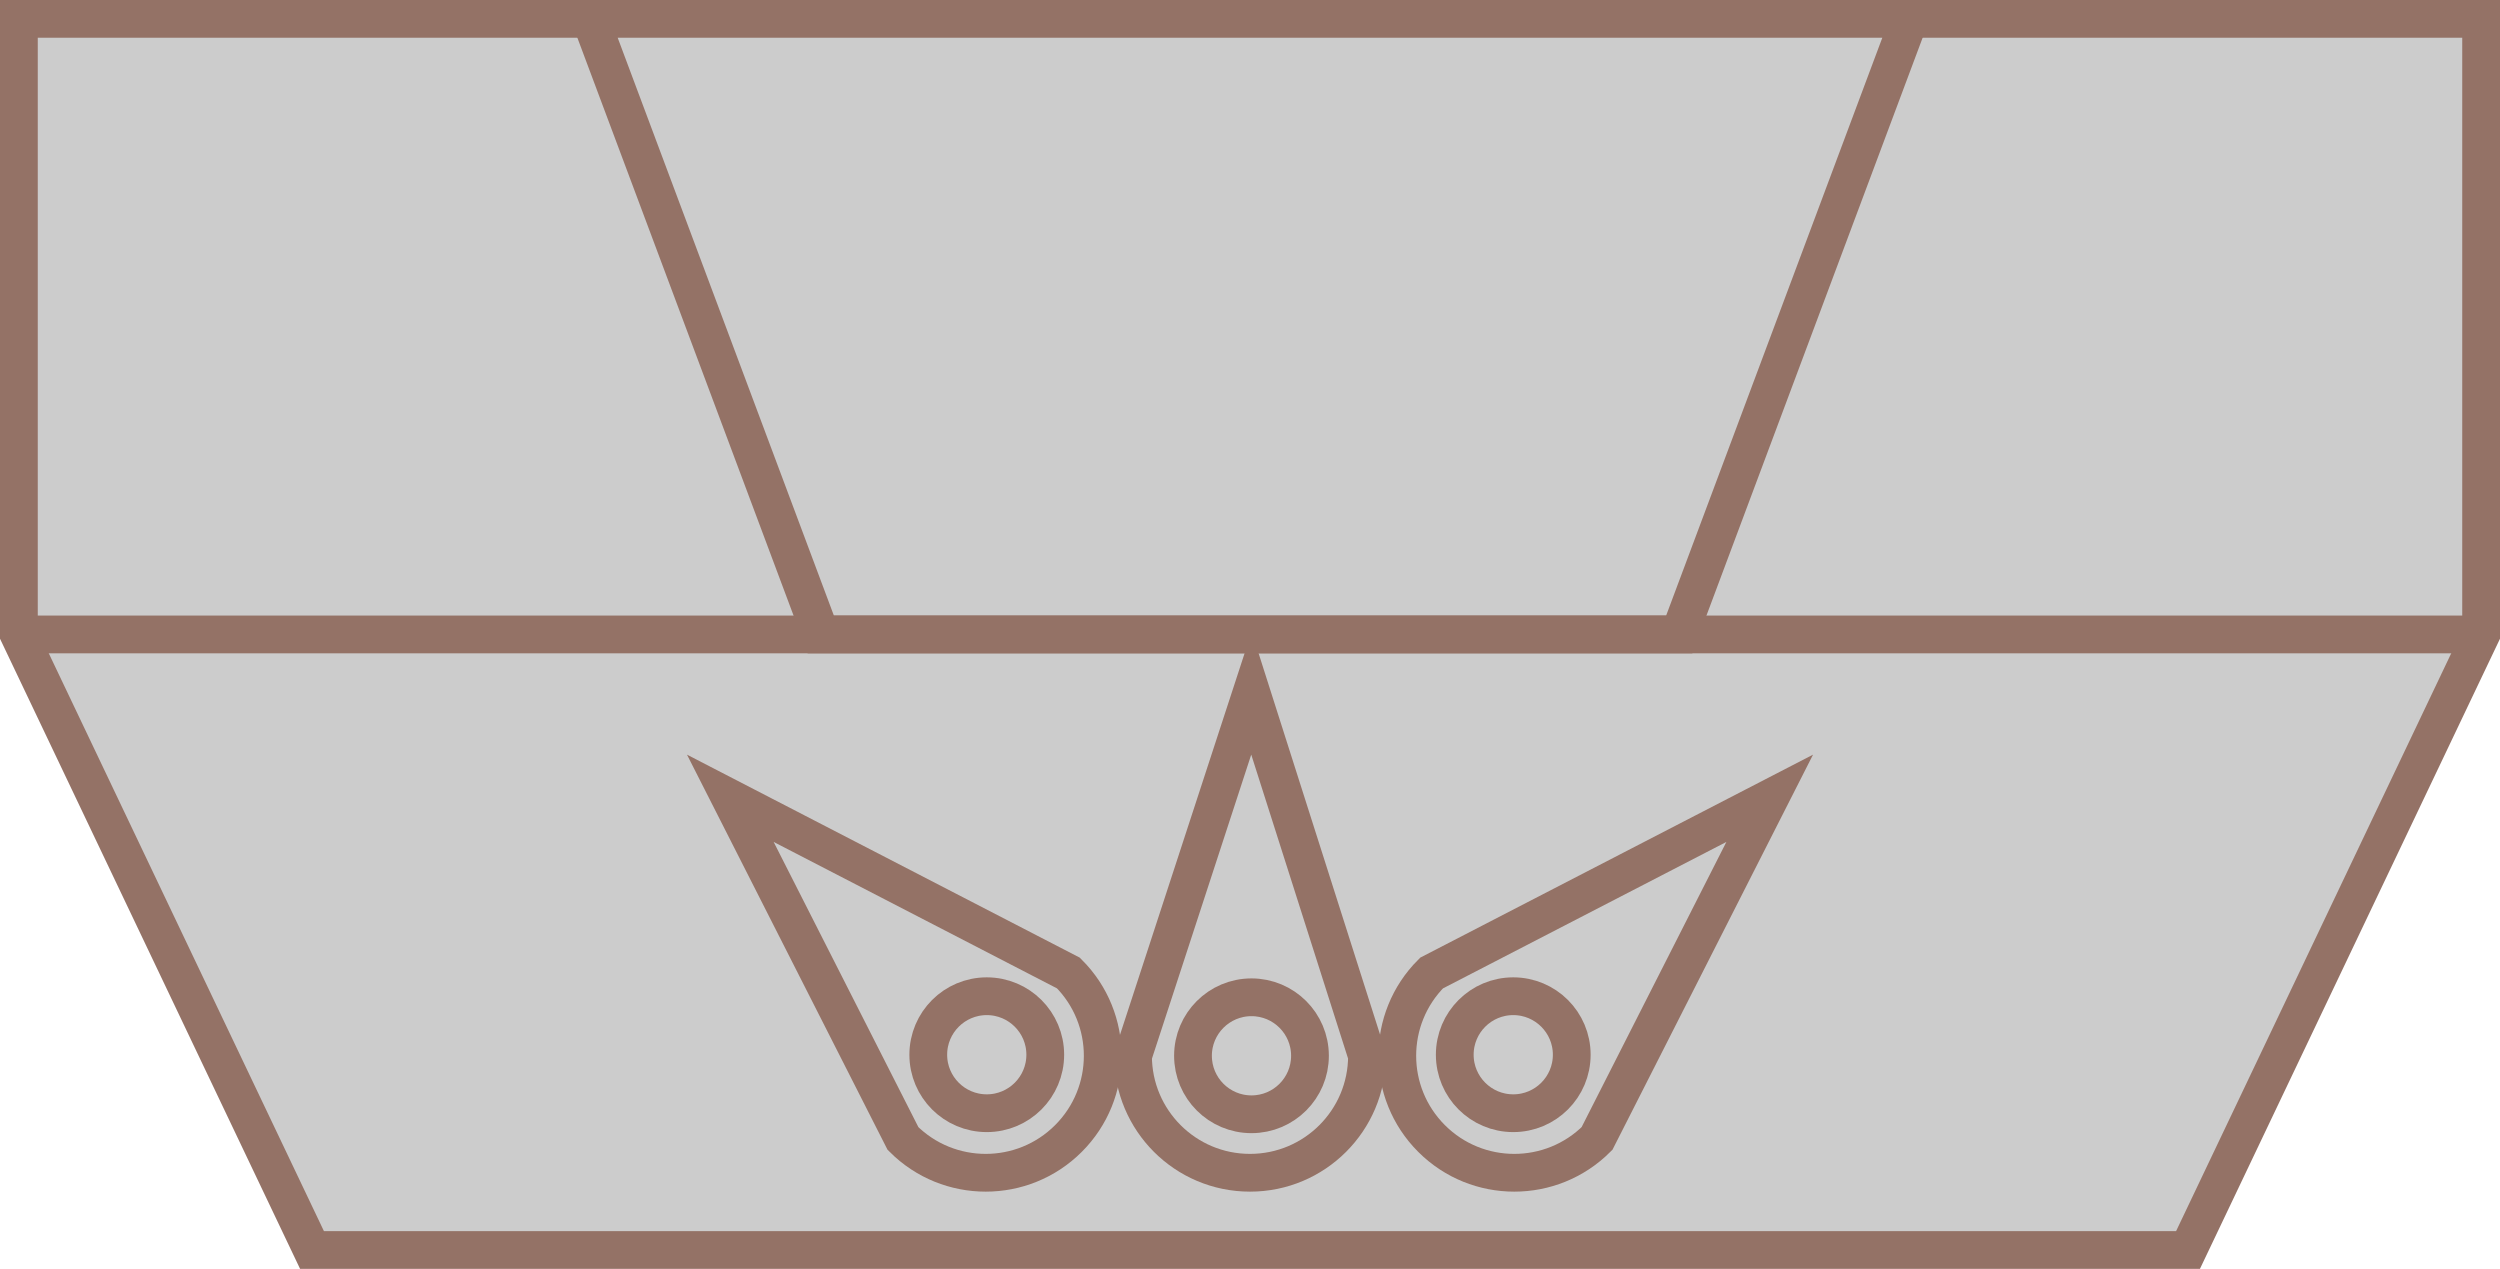 ﻿<?xml version="1.0" encoding="utf-8"?>
<svg version="1.1" id="图层_1" xmlns="http://www.w3.org/2000/svg" xmlns:xlink="http://www.w3.org/1999/xlink" x="0px" y="0px" width="132.407px" height="67.204px" viewBox="0 0 132.407 67.204" enable-background="new 0 0 132.407 67.204" xml:space="preserve">
<g>
	<g>
		<polygon fill="#CCCCCC" stroke="#947266" stroke-width="2" stroke-miterlimit="10" points="1,1 1,33.602 16.525,66.204 &#xD;&#xA;			115.883,66.204 131.407,33.602 131.407,1 		" />
		<polygon fill="#CCCCCC" stroke="#947266" stroke-width="2" stroke-miterlimit="10" points="88.937,33.602 43.471,33.602 31.273,1 &#xD;&#xA;			101.134,1 		" />
		<line fill="#CCCCCC" stroke="#947266" stroke-width="2" stroke-miterlimit="10" x1="1" y1="33.602" x2="131.407" y2="33.602" />
	</g>
	<g>
		<g>
			<path fill="#CCCCCC" stroke="#947266" stroke-width="2" stroke-miterlimit="10" d="M72.4,55.917c0,3.422-2.774,6.196-6.196,6.196&#xD;&#xA;				c-3.423,0-6.196-2.774-6.196-6.196l6.273-19.209L72.4,55.917z" />
			<circle fill="#CCCCCC" stroke="#947266" stroke-width="2" stroke-miterlimit="10" cx="66.282" cy="55.917" r="3.098" />
		</g>
		<g>
			<path fill="#CCCCCC" stroke="#947266" stroke-width="2" stroke-miterlimit="10" d="M56.588,51.535&#xD;&#xA;				c2.421,2.42,2.421,6.343,0,8.763c-2.42,2.42-6.343,2.42-8.763,0l-9.146-18.019L56.588,51.535z" />
			<circle fill="#CCCCCC" stroke="#947266" stroke-width="2" stroke-miterlimit="10" cx="52.262" cy="55.861" r="3.098" />
		</g>
		<g>
			<path fill="#CCCCCC" stroke="#947266" stroke-width="2" stroke-miterlimit="10" d="M75.819,51.535c-2.42,2.42-2.42,6.343,0,8.763&#xD;&#xA;				s6.343,2.42,8.763,0l9.147-18.019L75.819,51.535z" />
			<circle fill="#CCCCCC" stroke="#947266" stroke-width="2" stroke-miterlimit="10" cx="80.146" cy="55.861" r="3.098" />
		</g>
	</g>
</g>
</svg>
